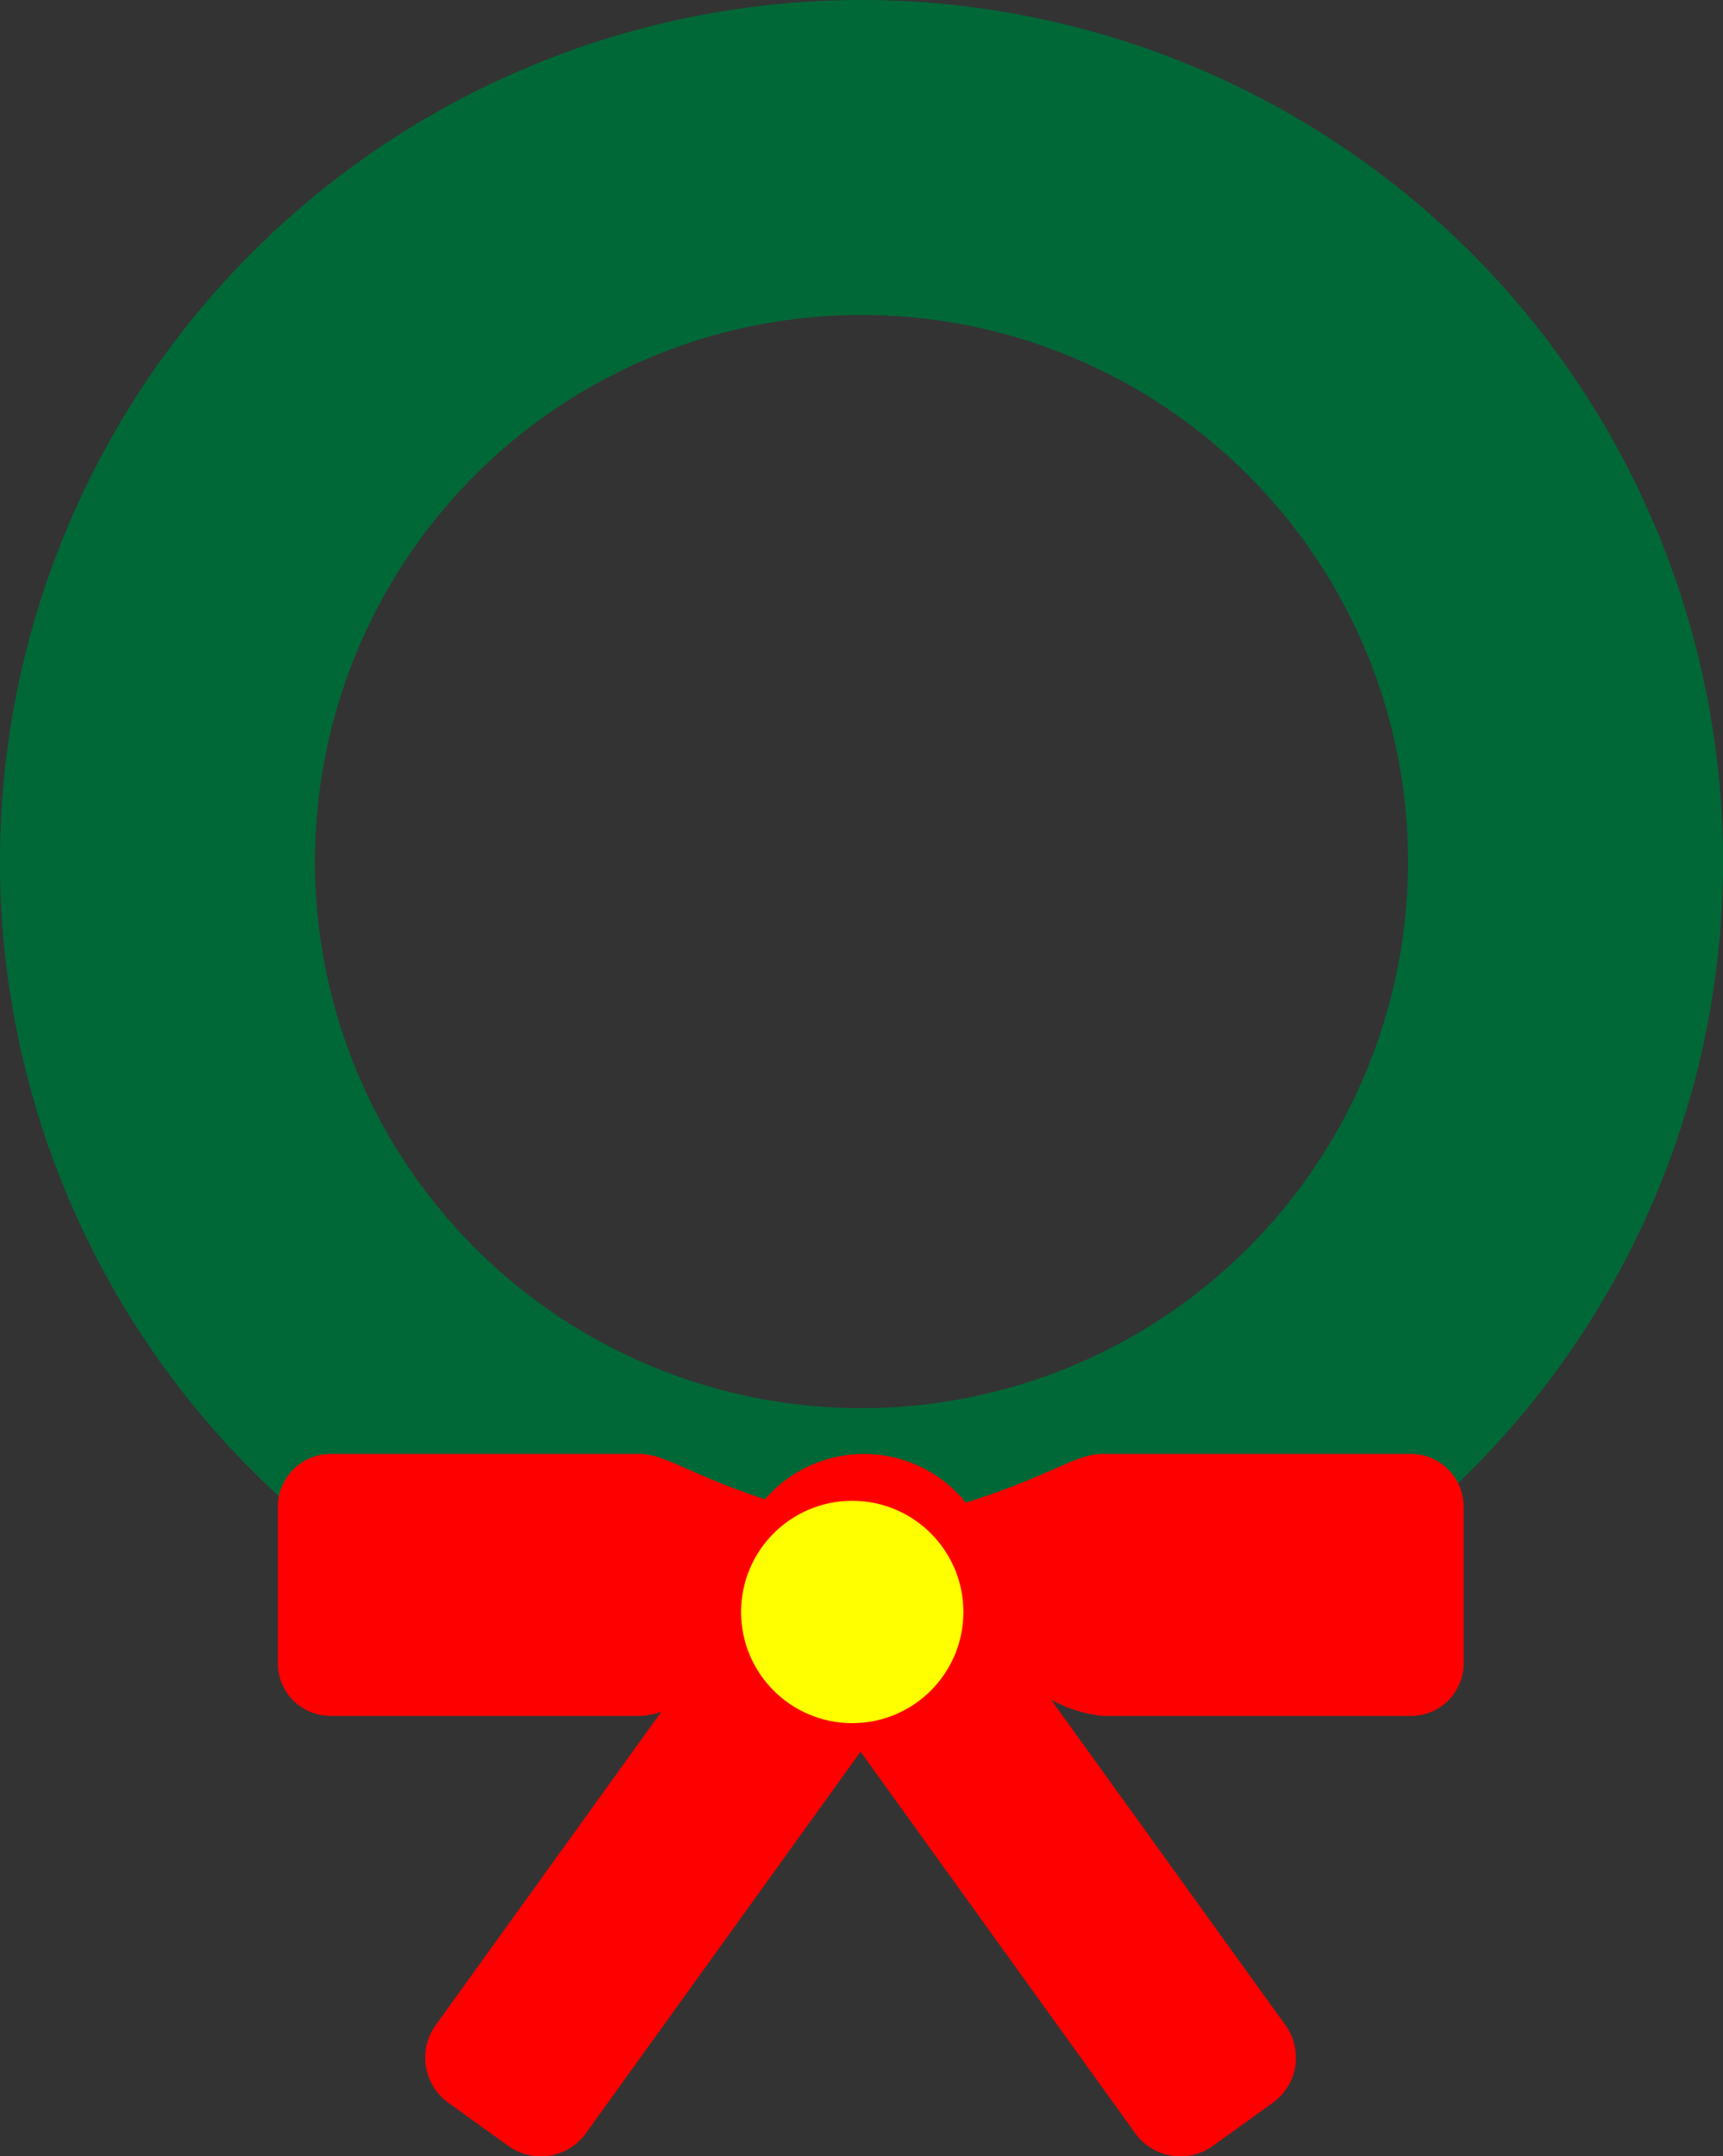 <svg xmlns="http://www.w3.org/2000/svg" viewBox="0 0 93 116.38"><rect x="0" y="0" width="93" height="116.38" fill="#333333" stroke="none"/><defs><style>.cls-1{fill:#006837;}.cls-2{fill:red;}.cls-3{fill:#ff0;}</style></defs><title>Asset 27</title><g id="Layer_2" data-name="Layer 2"><g id="Wreathe"><g id="Wreathe-2" data-name="Wreathe"><path id="Garland" class="cls-1" d="M46.5,0A46.5,46.5,0,1,0,93,46.5,46.5,46.5,0,0,0,46.5,0Zm0,76A29.5,29.5,0,1,1,76,46.5,29.5,29.5,0,0,1,46.5,76Z"/><path id="bow" class="cls-2" d="M76.16,78.47H59.51c-1.49,0-2.73,1.17-7.38,2.63a7.06,7.06,0,0,0-10.84-.18c-4.18-1.38-5.37-2.45-6.8-2.45H17.84A2.85,2.85,0,0,0,15,81.31v8.46a2.84,2.84,0,0,0,2.84,2.84H34.49a3.59,3.59,0,0,0,1.21-.23L23.51,109.31a3,3,0,0,0,.68,4.17l3.25,2.34a3,3,0,0,0,4.18-.68l14.83-20.6,14.83,20.6a3,3,0,0,0,4.18.68l3.25-2.34a3,3,0,0,0,.68-4.17L56.73,91.73a7.33,7.33,0,0,0,2.78.88H76.16A2.84,2.84,0,0,0,79,89.77V81.31A2.85,2.85,0,0,0,76.16,78.47Z"/><circle id="dot" class="cls-3" cx="46" cy="87" r="6"/></g></g></g></svg>
